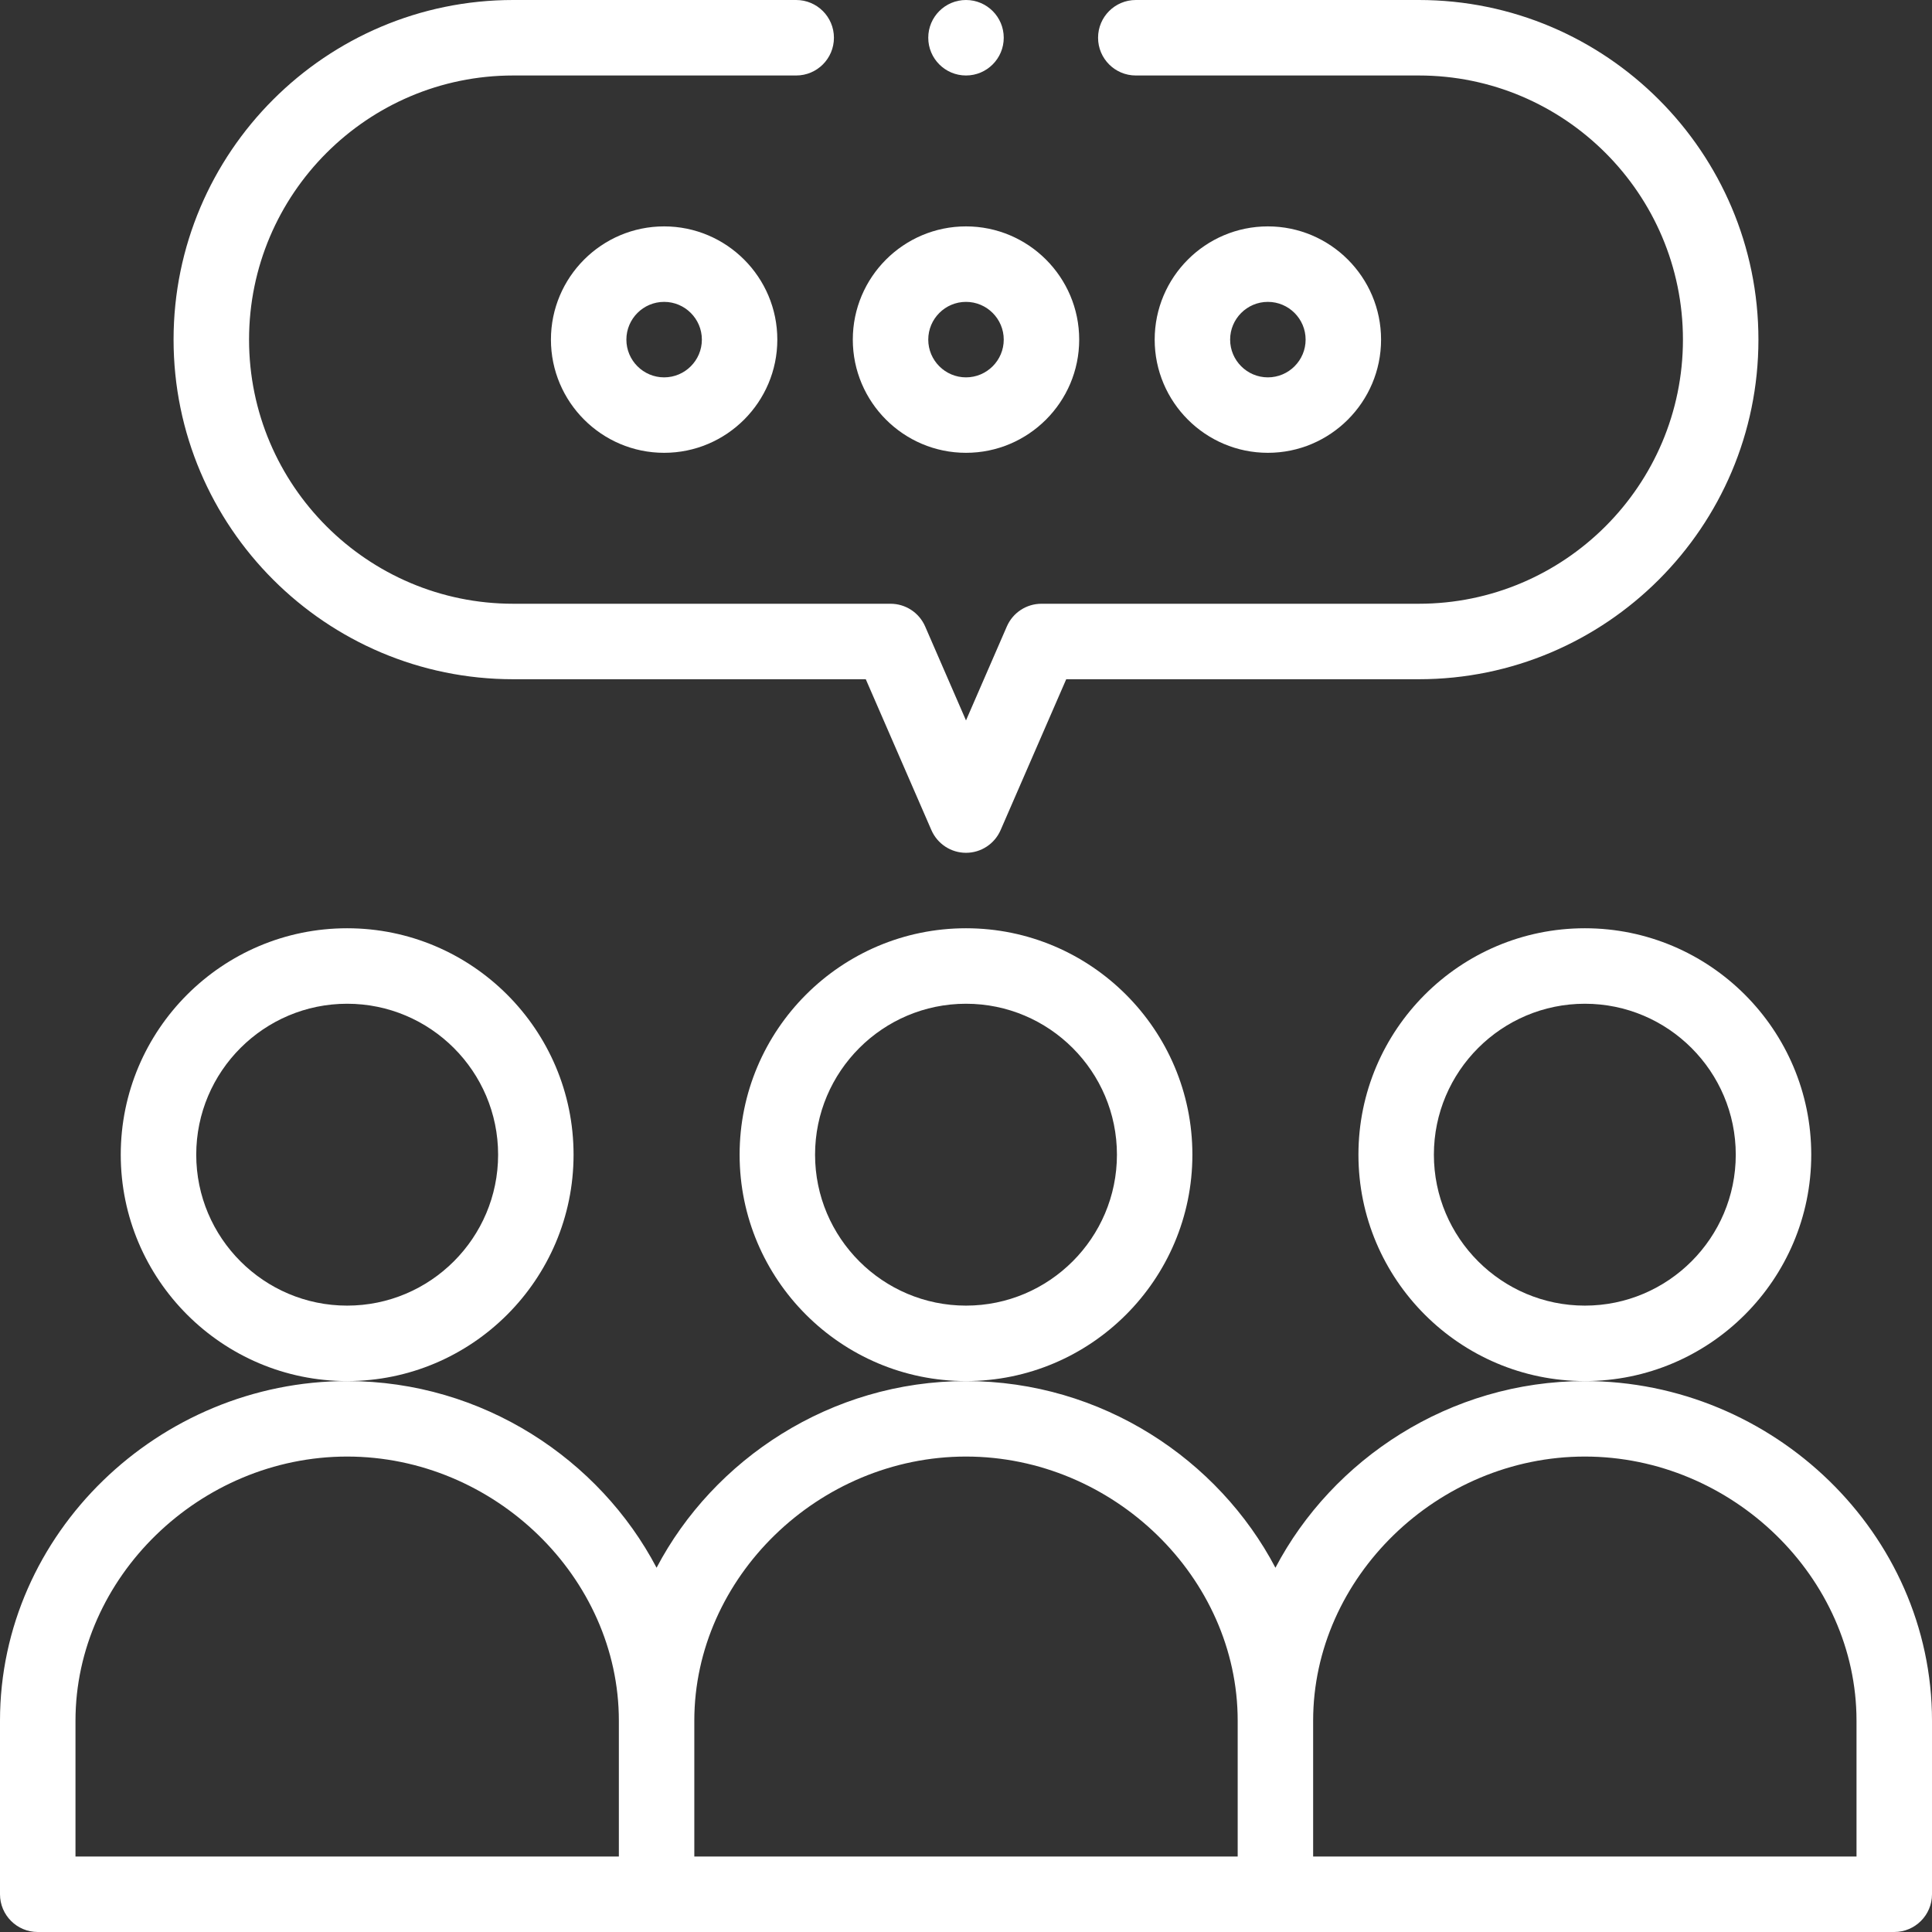 <svg width="56" height="56" viewBox="0 0 56 56" fill="none" xmlns="http://www.w3.org/2000/svg">
<rect x="0" y="0" width="56" height="56" fill="#333333" stroke="none"/>
<path d="M34.562 33.469C34.562 29.85 31.619 26.906 28 26.906C24.381 26.906 21.438 29.85 21.438 33.469C21.438 37.087 24.381 40.031 28 40.031C31.619 40.031 34.562 37.087 34.562 33.469ZM28 37.844C25.588 37.844 23.625 35.881 23.625 33.469C23.625 31.056 25.588 29.094 28 29.094C30.412 29.094 32.375 31.056 32.375 33.469C32.375 35.881 30.412 37.844 28 37.844Z" fill="white"/>
<path d="M16.625 33.469C16.625 29.85 13.681 26.906 10.062 26.906C6.444 26.906 3.5 29.85 3.5 33.469C3.5 37.087 6.444 40.031 10.062 40.031C13.681 40.031 16.625 37.087 16.625 33.469ZM10.062 37.844C7.65 37.844 5.688 35.881 5.688 33.469C5.688 31.056 7.65 29.094 10.062 29.094C12.475 29.094 14.438 31.056 14.438 33.469C14.438 35.881 12.475 37.844 10.062 37.844Z" fill="white"/>
<path d="M52.5 33.469C52.5 29.85 49.556 26.906 45.938 26.906C42.319 26.906 39.375 29.85 39.375 33.469C39.375 37.087 42.319 40.031 45.938 40.031C49.556 40.031 52.5 37.087 52.5 33.469ZM45.938 37.844C43.525 37.844 41.562 35.881 41.562 33.469C41.562 31.056 43.525 29.094 45.938 29.094C48.35 29.094 50.312 31.056 50.312 33.469C50.312 35.881 48.35 37.844 45.938 37.844Z" fill="white"/>
<path d="M45.938 40.031C42.012 40.031 38.618 42.303 36.969 45.442C35.324 42.311 31.939 40.031 28 40.031C24.074 40.031 20.68 42.303 19.031 45.442C17.387 42.311 14.001 40.031 10.062 40.031C4.61 40.031 0 44.443 0 49.875V54.906C0 55.51 0.49 56 1.094 56H54.906C55.51 56 56 55.51 56 54.906V49.875C56 44.443 51.391 40.031 45.938 40.031ZM28 42.219C32.269 42.219 35.875 45.725 35.875 49.875V53.812H20.125V49.875C20.125 45.725 23.731 42.219 28 42.219ZM2.188 49.875C2.188 45.725 5.794 42.219 10.062 42.219C14.331 42.219 17.938 45.725 17.938 49.875V53.812H2.188V49.875ZM53.812 53.812H38.062V49.875C38.062 45.725 41.669 42.219 45.938 42.219C50.206 42.219 53.812 45.725 53.812 49.875V53.812Z" fill="white"/>
<path d="M28 6.562C26.191 6.562 24.719 8.034 24.719 9.844C24.719 11.653 26.191 13.125 28 13.125C29.809 13.125 31.281 11.653 31.281 9.844C31.281 8.034 29.809 6.562 28 6.562ZM28 10.938C27.397 10.938 26.906 10.447 26.906 9.844C26.906 9.241 27.397 8.75 28 8.75C28.603 8.75 29.094 9.241 29.094 9.844C29.094 10.447 28.603 10.938 28 10.938Z" fill="white"/>
<path d="M15.969 9.844C15.969 11.653 17.441 13.125 19.25 13.125C21.059 13.125 22.531 11.653 22.531 9.844C22.531 8.034 21.059 6.562 19.25 6.562C17.441 6.562 15.969 8.034 15.969 9.844ZM20.344 9.844C20.344 10.447 19.853 10.938 19.25 10.938C18.647 10.938 18.156 10.447 18.156 9.844C18.156 9.241 18.647 8.75 19.25 8.75C19.853 8.75 20.344 9.241 20.344 9.844Z" fill="white"/>
<path d="M40.031 9.844C40.031 8.034 38.559 6.562 36.75 6.562C34.941 6.562 33.469 8.034 33.469 9.844C33.469 11.653 34.941 13.125 36.75 13.125C38.559 13.125 40.031 11.653 40.031 9.844ZM35.656 9.844C35.656 9.241 36.147 8.75 36.75 8.75C37.353 8.75 37.844 9.241 37.844 9.844C37.844 10.447 37.353 10.938 36.75 10.938C36.147 10.938 35.656 10.447 35.656 9.844Z" fill="white"/>
<path d="M28 2.188C28.604 2.188 29.094 1.698 29.094 1.094C29.094 0.49 28.604 0 28 0C27.396 0 26.906 0.49 26.906 1.094C26.906 1.698 27.396 2.188 28 2.188Z" fill="white"/>
<path d="M29.184 18.158L28 20.882L26.816 18.158C26.642 17.758 26.248 17.5 25.812 17.5H14.875C10.653 17.5 7.219 14.066 7.219 9.844C7.219 5.622 10.653 2.188 14.875 2.188H23.078C23.682 2.188 24.172 1.698 24.172 1.094C24.172 0.49 23.682 0 23.078 0H14.875C9.447 0 5.031 4.416 5.031 9.844C5.031 15.272 9.447 19.688 14.875 19.688H25.095L26.997 24.061C27.171 24.46 27.564 24.719 28 24.719C28.436 24.719 28.829 24.46 29.003 24.061L30.905 19.688H41.125C46.553 19.688 50.969 15.272 50.969 9.844C50.969 4.416 46.553 0 41.125 0H32.922C32.318 0 31.828 0.49 31.828 1.094C31.828 1.698 32.318 2.188 32.922 2.188H41.125C45.347 2.188 48.781 5.622 48.781 9.844C48.781 14.066 45.347 17.5 41.125 17.5H30.188C29.752 17.5 29.358 17.758 29.184 18.158Z" fill="white"/>
</svg>
